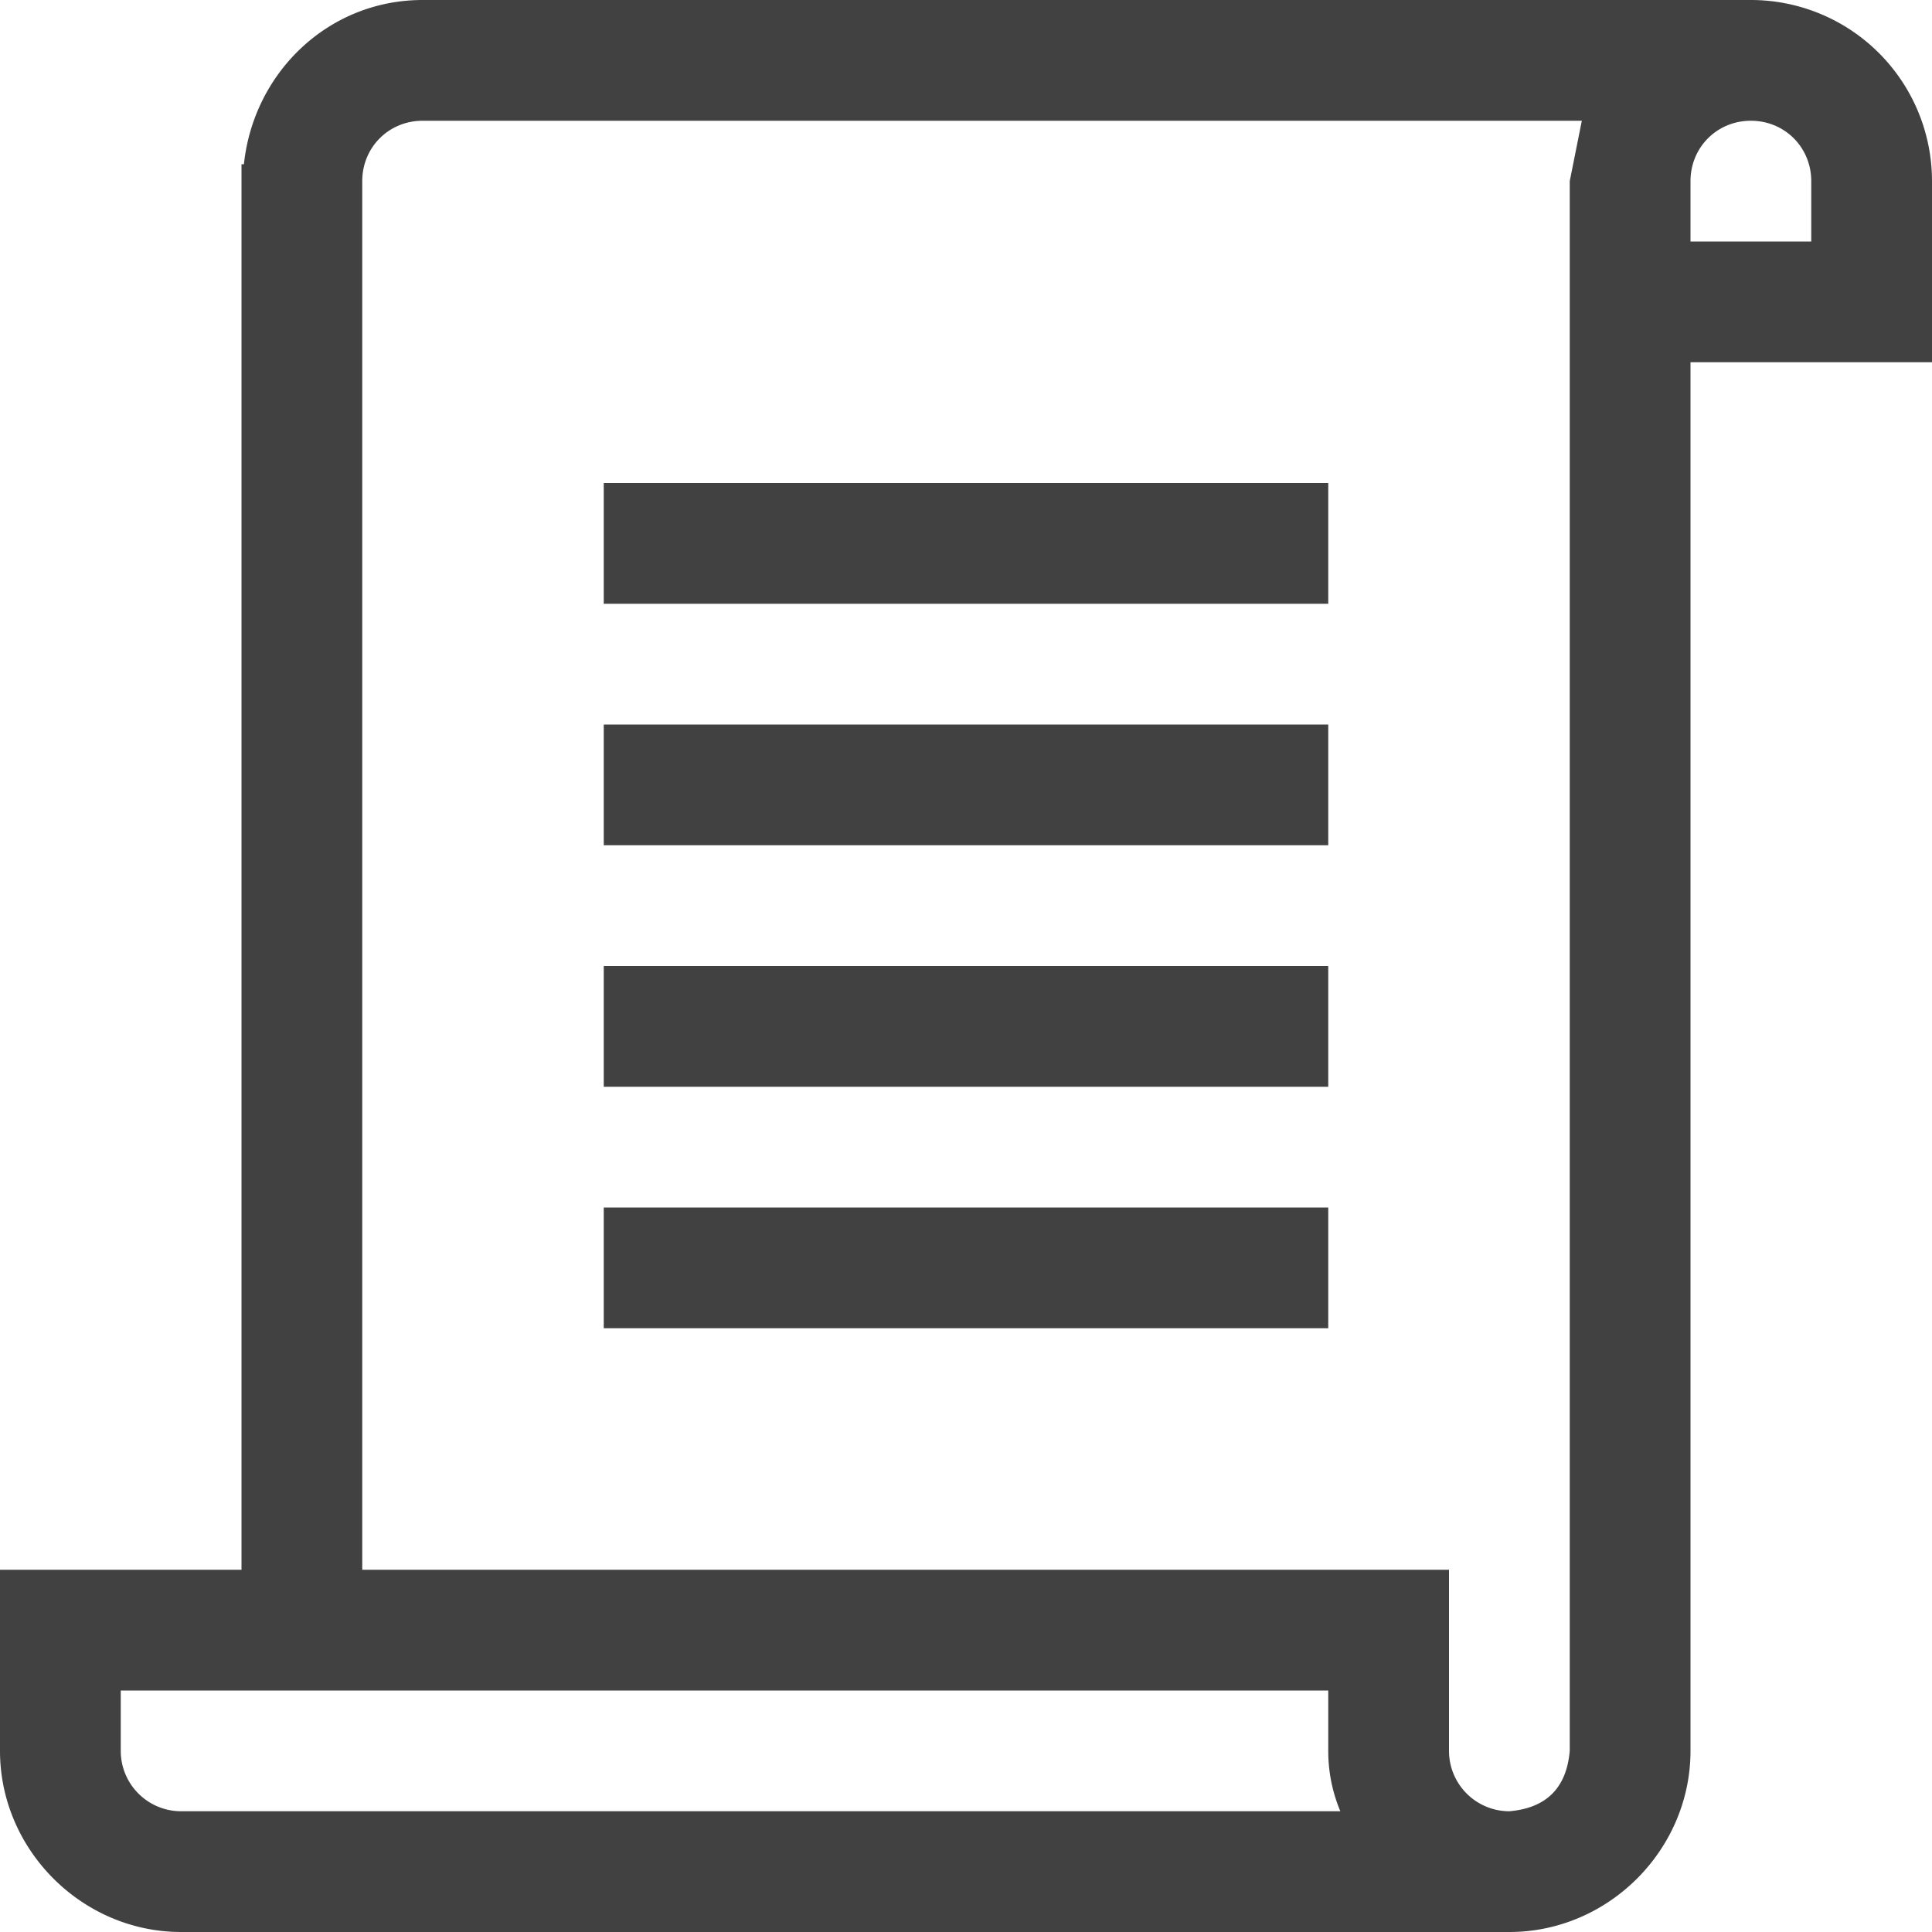 <svg xmlns="http://www.w3.org/2000/svg" viewBox="4 4 8 8"><path fill="#414141" d="M6.5 6h3v.5h-3Zm0 1h3v.5h-3Zm0 1h3v.5h-3Zm0 1h3v.5h-3ZM12 4.75a.75.75 0 0 0-.75-.75h-5.5c-.39 0-.7.3-.74.68H5v5.82H4v.75c0 .41.34.75.75.75h5.5c.41 0 .75-.34.75-.75V5.5h1Zm-.75-.25c.14 0 .25.11.25.25V5H11v-.25c0-.14.11-.25.25-.25M9.5 11.25q0 .13.05.25h-4.8a.25.25 0 0 1-.25-.25V11h5Zm1 0q-.02.23-.25.25a.25.25 0 0 1-.25-.25v-.75H5.5V4.75c0-.14.11-.25.25-.25h4.8l-.05.25Zm0 0"/></svg>
